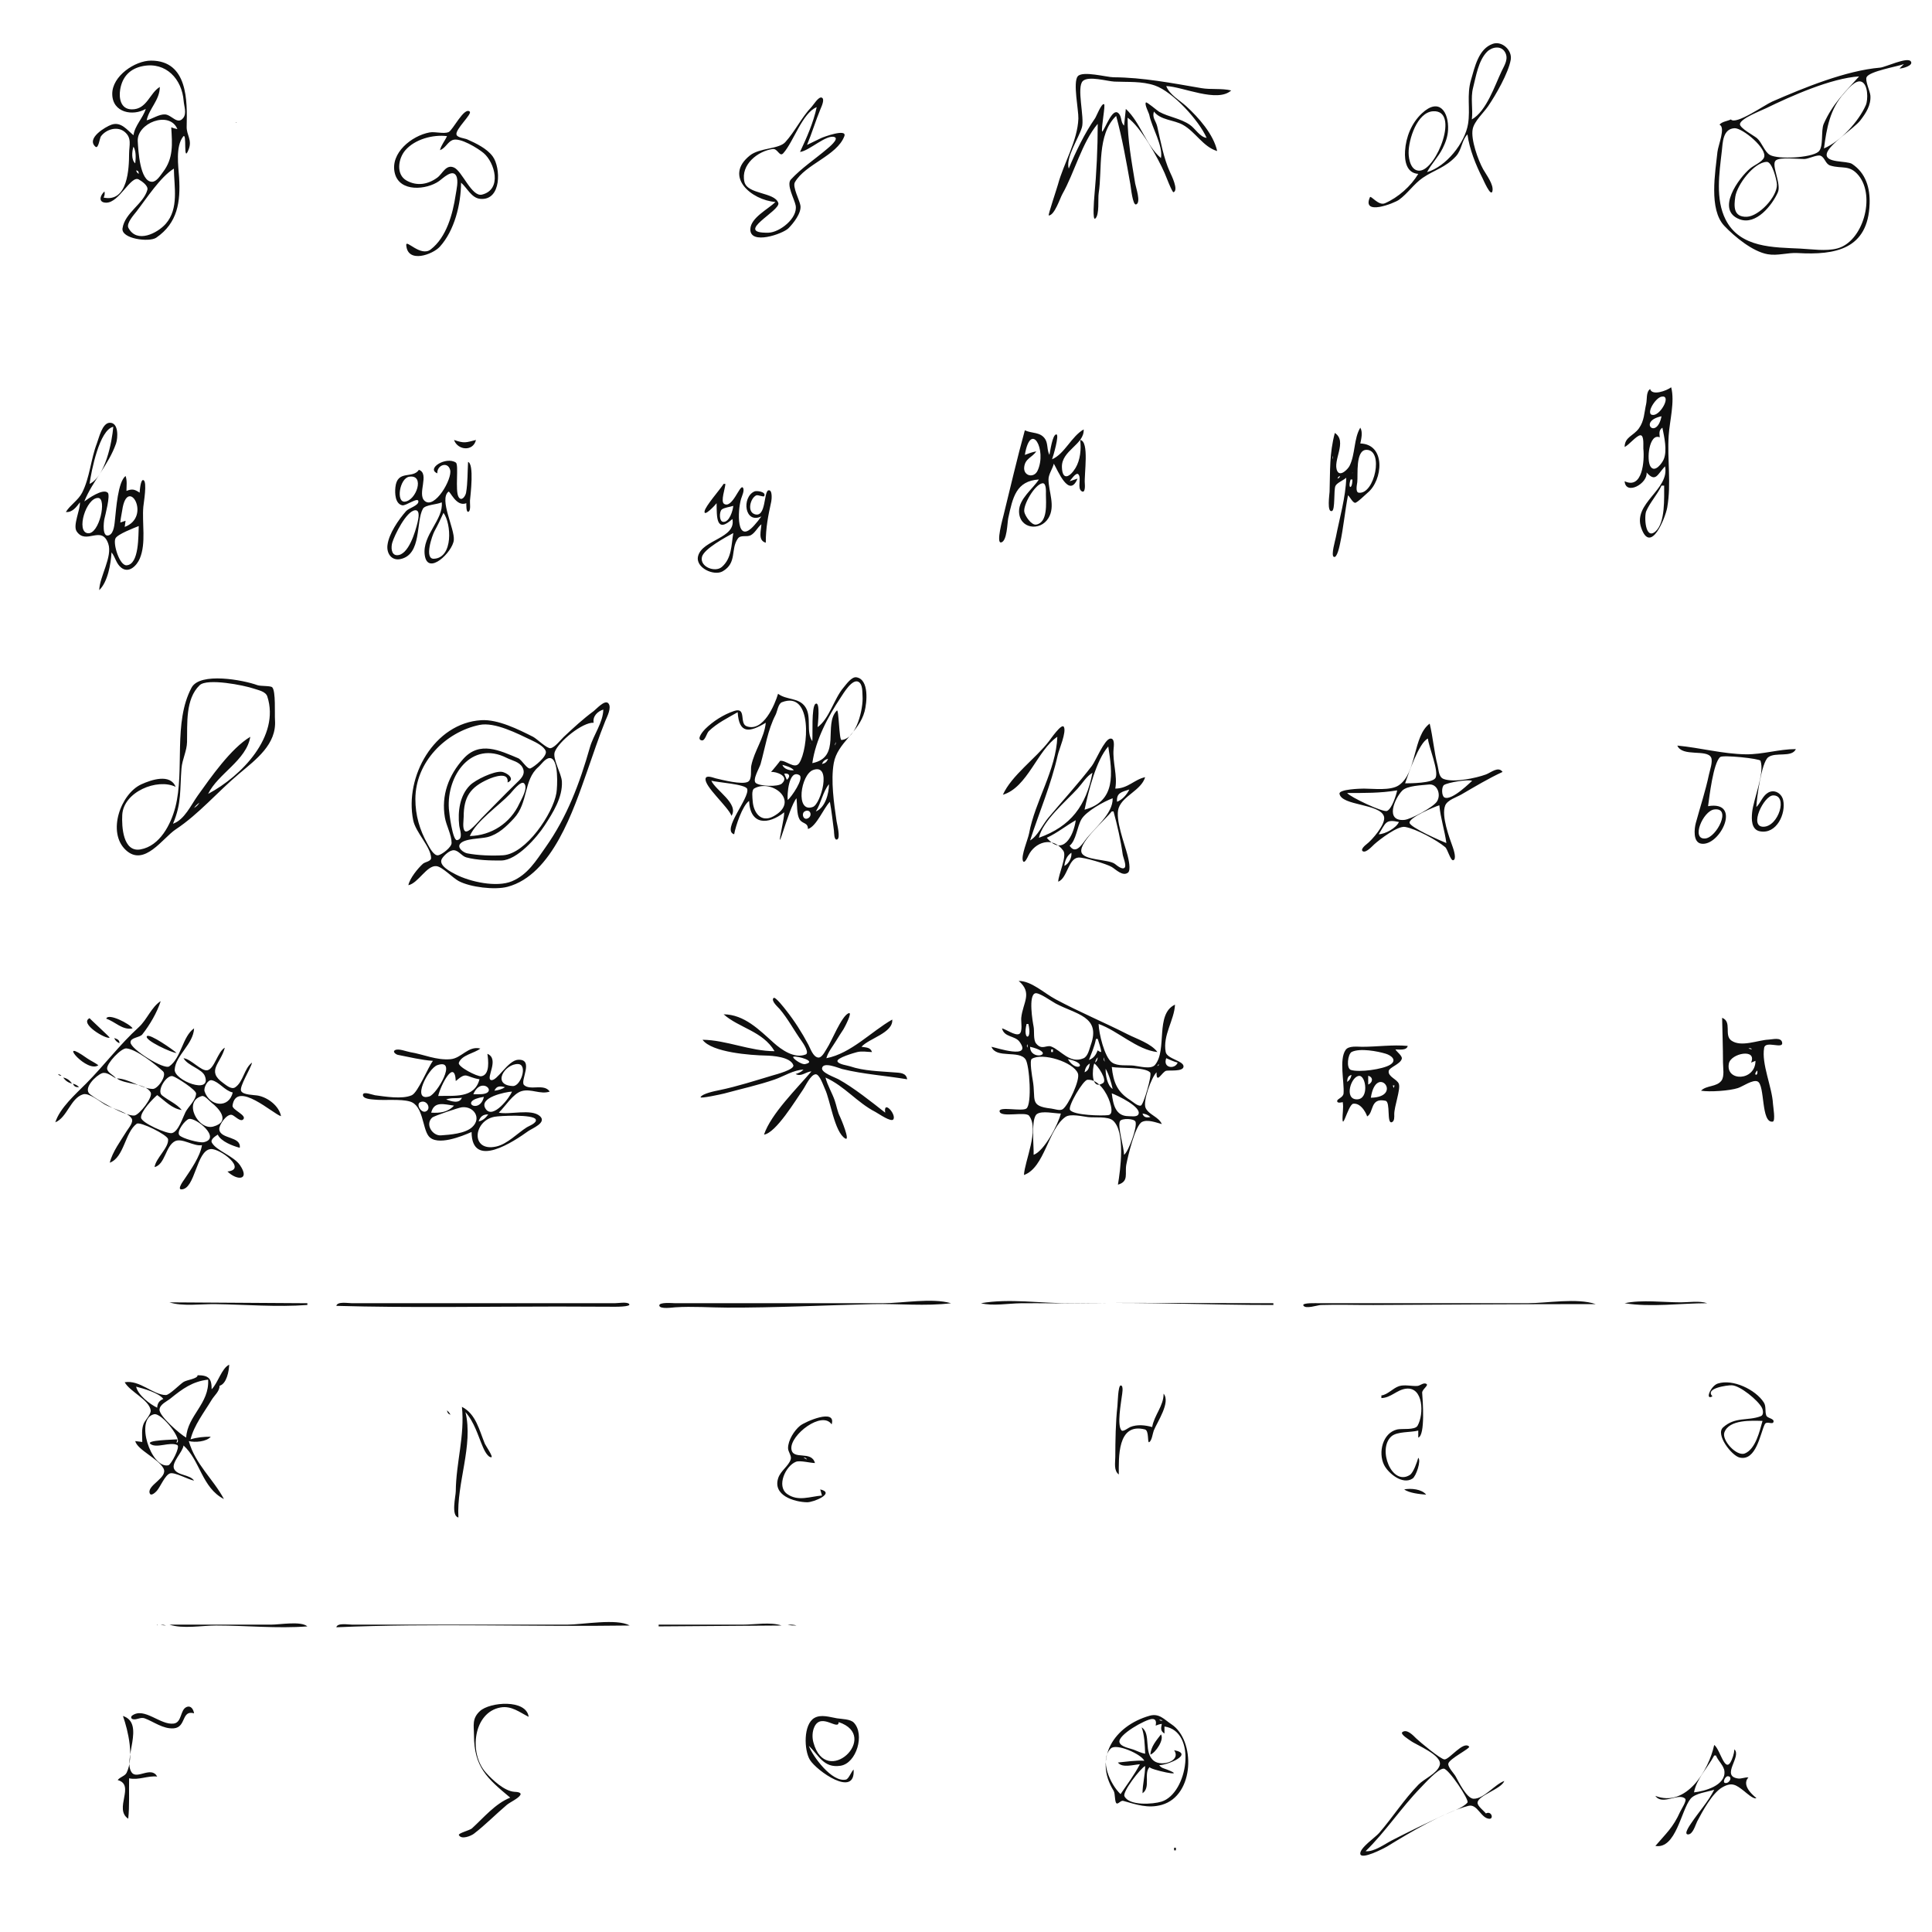 <?xml version="1.0" standalone="yes"?>
<svg xmlns="http://www.w3.org/2000/svg" width="2200" height="2200">
<path style="fill:#0f0f0f; stroke:none;" d="M1625 196C1630.02 186.494 1637.85 178.77 1642.74 169C1646.1 162.283 1648.53 155.564 1648.92 148C1649.97 127.772 1639.03 110.365 1619.04 129.156C1607.28 140.217 1600.9 156.106 1599.95 172C1599.28 183.171 1601.47 197.109 1615 198C1606.69 211.962 1592.01 224.979 1577 231.466C1569.75 234.599 1561.05 222.183 1560 224.531C1550.33 246.185 1587.65 231.398 1593 227.541C1602.95 220.361 1610.04 209.411 1620.02 202.533C1632.82 193.713 1646.04 190.834 1657.86 177.997C1664.74 170.515 1664.38 159.691 1671 153C1673.45 170.256 1680.42 187.637 1688.22 203C1689.18 204.893 1697.72 224.925 1699.44 217.686C1701.19 210.284 1692.37 198.912 1688.94 192.783C1683.21 182.557 1674.61 158.684 1676.98 147C1678.83 137.864 1689.4 128.486 1694.59 120.864C1703.3 108.104 1717.61 83.269 1720.3 68C1722.16 57.414 1710.56 46.302 1700 49.865C1683.53 55.423 1679.26 76.69 1675.06 91C1669.99 108.257 1674.42 124.018 1671.71 141C1668.23 162.809 1646.62 189.869 1625 196M1676 136C1677.48 124.034 1674.36 111.884 1677.4 100C1680.77 86.828 1683.38 69.242 1693.19 59.107C1698.54 53.574 1709 51.393 1713.66 59.166C1718.25 66.823 1713.25 74.067 1709.95 81C1702.04 97.602 1692.65 126.556 1676 136M1971 136C1966.76 138.053 1961 138.356 1958 142C1965.28 144.929 1956.48 165.42 1955.68 173C1953.25 196.172 1945.65 238.384 1963.52 257.221C1975.25 269.579 1995.74 286.463 2012.78 289.479C2024.35 291.527 2035.63 287.479 2047 288.144C2089.99 290.659 2127.22 283.843 2128.96 232C2129.56 214.134 2124.66 197.05 2109 186.681C2103.06 182.747 2078.15 185.929 2080.15 175.151C2082.11 164.538 2111.13 146.489 2118.46 137C2124.83 128.741 2130.58 119.845 2129.86 109C2129.53 103.981 2123.49 91.837 2125.57 87.774C2129.02 81.066 2160.34 75.803 2168 73L2163 78C2165.78 78.212 2179.49 74.71 2175.81 69.814C2171.85 64.54 2146.98 76.489 2141 77.006C2101.61 80.411 2054.18 99.919 2018 115.685C2009.41 119.43 1976.62 142.659 1971 136M166 124C162.729 134.582 153.554 142.885 152 154C144.683 147.986 137.861 138.251 127 141.955C120.286 144.245 97.843 157.563 108.663 167.031C112.128 170.063 113.409 157.311 114.985 155.185C120.918 147.182 133.496 143.472 141.631 149.924C150.515 156.97 147.055 165.439 147.003 175C146.914 191.214 145.785 230.834 118 225C119.192 222.295 119.452 220.913 119 218C113.923 222.433 111.41 230.784 121.003 230.793C135.935 230.807 148.975 199.323 158.003 204.357C161.395 206.249 169.076 211.517 167.816 216.136C163.423 232.236 142.268 242.065 139.521 259.933C137.661 272.032 169.968 276.113 177.922 270.656C202.318 253.921 205.671 229.846 203.929 202C203.116 188.989 199.711 167.159 208.443 155.649C213.409 149.103 208.028 188.018 214.893 169.969C219.016 159.131 212.307 153.913 212.558 144.136C213.3 115.149 214.037 69.041 172 69.037C153.664 69.036 127.676 86.619 127.822 107C127.978 128.589 151.527 132.47 166 124M167 137C169.918 123.336 181.837 114.16 182 99C170.267 105.987 167.366 124.737 150 124.534C137.185 124.384 135.288 111.473 136.845 102C139.25 87.363 148.021 77.982 163 75.188C189.027 70.332 207.202 89.979 209.134 115C209.597 121.004 212.796 128.975 208.715 134.242C202.131 142.739 195.515 130.753 188 130.303C181.093 129.89 173.686 135.36 167 137M1250 141C1250 168.891 1248.64 196.265 1246.12 224C1245.86 226.824 1243.82 251.847 1247.21 248.894C1252.2 244.543 1250.07 226.368 1251.08 220C1255.4 192.807 1248.78 153.095 1271 132C1278.07 158.032 1282.45 183.505 1287.18 210C1287.74 213.085 1289.8 234.21 1293.74 232.776C1299.57 230.655 1293.33 213.131 1292.66 209C1288.57 183.905 1284 159.601 1284 134C1298.75 144.01 1319.04 180.66 1326.14 197C1327.35 199.785 1334.82 219.49 1336.33 218.894C1342.4 216.492 1333.77 199.275 1332.27 196C1325.08 180.358 1321.66 160.862 1317.75 144.008C1316.22 137.396 1311.67 134.13 1314 127C1321.6 136.993 1336.4 136.275 1347 142.167C1361.31 150.119 1369.99 167.24 1386 172C1381.92 153 1364.81 133.816 1351 121.129C1343.33 114.078 1331.84 108.029 1328 98C1346.73 98.663 1386.2 117.384 1402 103C1391.15 100.35 1379.08 102.251 1368 100.357C1334.87 94.69 1301.43 88.178 1268 87.998C1260.37 87.956 1232.68 80.347 1227.28 86.862C1221.54 93.784 1228.29 125.393 1227.96 135C1227.09 160.265 1211.27 185.86 1204.74 210C1203.55 214.398 1193.13 245.357 1194.21 245.357C1200.79 245.357 1207.06 225.707 1209.73 221C1223.51 196.704 1232.11 161.974 1250 141M2117 87C2100.76 105.084 2086.88 118.074 2076.71 141C2073.21 148.876 2076.91 167.703 2070.59 172.855C2062.06 179.82 2024.84 181.715 2015.41 176.421C2009.4 173.041 2006.32 162.235 2000.74 157.382C1997.41 154.487 1980.64 145.723 1981.32 141.159C1982.27 134.779 2005.45 125.972 2011 123.271C2039.66 109.321 2084.96 89.05 2117 87M1374 157C1366.41 156.174 1361.1 146.406 1354.98 142.177C1343.97 134.569 1331.21 133.481 1320 127.316C1318.02 126.226 1305.8 115.669 1304.89 116.682C1302.94 118.869 1308.21 128.316 1308.75 131C1311.58 145.144 1324.58 165.925 1322 180C1304.72 165.319 1298.79 139.625 1282 124L1280 143C1275.73 139.213 1277.81 132.454 1273.29 128.649C1266.41 122.847 1258.61 146.709 1255 150C1253.81 145.303 1259.04 119.551 1257.22 118.643C1254.32 117.198 1248.47 132.545 1246.98 134.68C1235.05 151.776 1224.96 172.719 1217 192C1213.15 179.59 1228.48 157.26 1232.02 145C1235.2 133.991 1225.61 99.352 1233.04 92.26C1239.48 86.11 1261.03 92.56 1269 92.92C1284.23 93.608 1300.2 92.264 1315 97.339C1335.57 104.391 1365.4 137.336 1374 157M2077 169C2080.03 146.137 2083.68 124.08 2100.12 106C2103.92 101.828 2112.67 90.607 2119.5 93.002C2127.37 95.764 2127.28 113.626 2124.66 119.68C2116.69 138.09 2095.68 161.14 2077 169M883 230C874.789 238.178 854.786 247.884 854.428 260.989C853.924 279.402 891.446 266.367 897.854 259.9C903.467 254.235 912.826 242.517 911.454 234C910.489 228.005 902.189 212.754 905.138 207.556C916.791 187.019 953.002 177.426 961.456 155.128C964.936 145.951 937.493 156.01 935 157.25C929.692 159.891 924.355 162.457 919 165C924.63 151.459 928.72 137.56 934.358 124C935.321 121.686 939.734 112.455 935.576 111.106C931.976 109.937 926.289 119.483 924.186 121.68C912.652 133.728 905.404 149.532 894.201 161.882C886.94 169.887 865.034 168.247 854.043 176.946C823.672 200.984 855.785 227.885 883 230M930 122C926.254 139.551 918.609 156.814 911 173C921.089 172.091 941.358 152.495 950.429 156.143C955.705 158.265 943.627 168.011 942 169.397C928.508 180.89 912.551 191.47 900.554 204.457C895.142 210.316 904.727 226.899 906.035 234C908.691 248.414 887.803 264.704 875 264.976C834.381 265.84 889.339 239.97 886.279 231.066C881.972 218.53 850.934 221.628 847.638 206.95C843.272 187.508 862.925 171.955 879.97 169.672C885.567 168.922 887.669 179.236 891.959 174.472C903.656 161.479 913.521 128.751 930 122M525 208C531.939 213.839 536.766 225.551 547 226.452C571.314 228.594 570.404 190.721 560.998 178.021C554.344 169.037 542.022 163.156 532 158.707C529.104 157.422 520.938 156.834 519.843 153.403C517.97 147.533 537.895 129.774 534.894 127.088C528.582 121.436 515.54 148.431 510.843 150.402C505.157 152.788 495.499 149.604 489 150.824C468.983 154.582 444.094 174.125 449.519 197C454.816 219.336 485.986 216.154 500 206.18C504.306 203.116 515.187 192.103 519.466 200.136C522.395 205.637 519.748 216.091 518.853 222C515.58 243.613 508.509 270.171 490.431 284.073C478.971 292.885 462.123 272.005 462.594 279.031C464.035 300.556 492.89 289.684 500.782 281C517.537 262.564 524.902 232.603 525 208M1632 126.692C1662.57 125.058 1636 192.705 1616.98 194.297C1606.66 195.161 1604.04 181.494 1604 174C1603.93 159.041 1613.57 127.677 1632 126.692M202 147C199.538 146.578 197.348 145.852 195 145C196.135 163.958 197.693 180.152 185.524 196C182.749 199.613 178.376 206.997 173.137 206.997C159.099 206.997 157.45 170.3 156.86 161C155.53 140.037 193.086 125.505 202 147M268.667 139.333C268.222 139.778 269.278 139.722 269.333 139.667C269.778 139.221 268.722 139.278 268.667 139.333M1975 145.99C1983.99 145.391 2013.36 169.616 2008.61 179.618C2006.24 184.607 1997.25 188.212 1993.03 191.717C1980.12 202.458 1953.11 239.308 1981 249.716C1999.77 256.718 2017.99 233.637 2024.48 219C2028.71 209.46 2016.81 188.274 2021.86 182.94C2026.17 178.4 2048.4 181.33 2055 181.033C2059.61 180.825 2069.45 175.796 2073.15 177.348C2078.09 179.416 2078.6 186.762 2084.16 188.499C2097.45 192.65 2106.09 186.996 2116.6 200.019C2135.9 223.945 2121.37 275.338 2092 282.949C2079.1 286.294 2063.16 283.736 2050 283.078C2020.25 281.589 1981.4 282.659 1964.95 249.999C1953.22 226.717 1957.77 197.182 1960.67 172C1961.74 162.705 1961.57 146.886 1975 145.99M509 155C506.54 160.626 502.498 164.92 501 171C507.299 168.758 509.566 161.816 515.258 159.493C523.719 156.039 544.499 169.08 550.679 174.281C563.275 184.882 572.228 215.773 548.872 221.609C537.128 224.543 526.339 194.884 516.999 190.77C507.792 186.715 503.961 197.855 497.989 202.245C487.337 210.076 474.901 212.185 463.079 205.672C450.625 198.81 453.374 180.582 461.504 171.157C472.411 158.516 492.886 153.043 509 155M152 167C155.135 172.444 154.691 179.916 154 186C149.378 182.183 150.205 172.297 152 167M2011.87 184.34C2018.04 184.17 2023.21 204.994 2023.4 210C2023.91 224.06 2002.77 246.452 1989 246.852C1973.5 247.302 1974.48 234.558 1976.01 224C1977.91 210.857 1996.97 184.75 2011.87 184.34M198 192C198.192 212.455 204 237.576 188.683 254.92C179.477 265.344 155.856 277.813 146.224 259.465C143.566 254.402 152.433 244.652 155.271 241C166.799 226.164 182.404 201.652 198 192M158 198C156.103 196.723 155.741 196.177 155 194C157.697 194.578 157.789 195.261 158 198M1903 441C1897.89 444.927 1881.22 451.055 1879 443C1874.23 446.422 1875.73 454.531 1874.5 460C1872.26 469.896 1872.45 479.125 1866.26 487.782C1860.09 496.403 1850.07 497.494 1850 509C1854.9 506.758 1863.73 495.643 1868.01 495.643C1872.47 495.644 1871.03 508.203 1871.32 511C1872.73 524.57 1870.44 557.63 1850 548C1851.19 564.554 1876.54 550.642 1875 538C1885.42 549.774 1887.24 540.203 1896 531C1901.47 557.635 1859.11 572.813 1868.86 601C1879.65 632.206 1896.53 589.129 1898.48 578C1903.3 550.438 1898.39 523.249 1900.15 496C1901.24 479.05 1907.3 457.479 1903 441M1891.97 451.696C1903.51 449.403 1891.67 471.622 1883.15 472.487C1872.54 473.563 1884.4 453.201 1891.97 451.696M1892 474C1886.52 501.628 1864.81 479.642 1892 474M75 583C82.192 583.888 87.051 577.286 91 572C91.602 580.357 82.704 598.212 87.293 605.065C98.062 621.149 115.698 597.177 123.289 619.177C128.355 633.86 113.314 656.72 113 672C122.79 662.597 126.217 642.071 127 629C131.481 634.525 132.092 641.779 138.144 646.498C146.917 653.339 155.915 643.824 159.195 636C166.607 618.319 161.564 595.618 163.217 577C163.612 572.556 167.754 548.891 163.444 546.761C160.038 545.078 159.111 559.159 159 561C153.251 557.119 150.48 556.43 144 559C144.009 553.22 144.936 547.529 143 542C134.204 548.791 132.278 579.922 131.007 591C130.419 596.123 129.956 607.277 124.11 609.493C115.993 612.57 118.114 594.302 118.862 591C119.899 586.419 125.839 564.045 122.719 561.087C117.112 555.772 100.19 567.969 96 571C105.244 547.854 123.629 529.464 132.141 505C134.216 499.037 135.448 481.076 124.94 481.408C116.296 481.68 112.66 498.799 110.274 505C103.409 522.844 102.209 544.011 93.539 560.993C89.107 569.675 80.054 574.824 75 583M129 486C127.598 503.105 119.892 542.749 102 551C104.018 536.37 113.148 489.4 129 486M1549 487C1541.44 499.584 1543.47 517.081 1536.73 530.561C1534.98 534.066 1526.28 543.201 1522.84 536.498C1516.87 524.884 1534.81 502.704 1520 493C1513.7 516.719 1514.78 535.599 1514.01 560C1513.93 562.485 1510.71 584.082 1516.76 581.894C1520.52 580.532 1518.6 558.039 1520.67 553.401C1522.26 549.829 1529.89 546.872 1533 544C1532.39 566.222 1525.3 590.263 1521.1 612C1520.45 615.396 1515.49 632.183 1518.72 634.031C1522.58 636.244 1525.46 621.205 1525.94 619C1529.84 601.067 1531.43 582.219 1535 564C1537.24 565.907 1540.12 572.058 1542.93 572.56C1545.09 572.945 1555.09 562.941 1557.32 561.124C1574.65 546.986 1578.49 505.882 1549 505C1550.17 499.537 1551.98 491.964 1549 487M1893 487C1895.04 497.279 1898.72 513.004 1894.52 523C1892.75 527.233 1884.64 538.635 1879.62 531.496C1874.44 524.127 1877.9 492.799 1890 498C1889.59 493.353 1888.83 489.888 1893 487M1198 523C1199.14 520.211 1206.62 494.643 1202.88 494.643C1198.38 494.643 1195.83 514.462 1195 518C1192.01 512.339 1193.5 505.239 1190.18 500.044C1184.75 491.561 1174.95 493.803 1167 490C1158.18 521.934 1150.68 554.683 1142.68 587C1141.85 590.346 1134 618.697 1139.93 617.677C1146.86 616.482 1146.98 595.185 1148.1 590C1153.22 566.489 1156.99 547.66 1183 546C1175.94 556.862 1160.46 567.977 1160.4 582C1160.31 602.194 1184.42 605.469 1193.85 590C1202.15 576.396 1194.04 560.008 1193.94 546C1193.9 540.082 1198.62 533.822 1200 528C1204.41 535.36 1217.44 568.178 1227 545L1218 548C1219.4 546.448 1225.3 537.544 1227.82 540.003C1232 544.085 1226.1 556.077 1231.83 559.456C1235.95 561.885 1235.45 552.566 1235.31 551C1234.33 540.14 1240.75 502.284 1230 501C1231.36 511.25 1230.16 523.962 1224.65 533C1218.47 543.122 1209.74 548.045 1209.22 532C1208.61 512.793 1234.9 506.289 1234 489C1219.98 496.996 1212.37 516.828 1198 523M1180 514C1175.45 514.784 1171.29 516.341 1167 518C1173.73 478.313 1192.5 512.197 1181.52 535.933C1177.34 544.954 1165.2 542.008 1166.26 531.99C1167.32 521.917 1175.27 521.138 1180 514M517 501C521.215 512.837 538.774 514.471 542 501C530.092 503.988 528.861 505.033 517 501M1556.01 512.234C1576.09 512.167 1565.3 563.168 1547.36 561.071C1543.08 560.571 1545.26 551.683 1545.56 549C1546.47 541.013 1543.26 512.277 1556.01 512.234M1518 519L1518 523C1517.49 521.308 1517.49 520.692 1518 519M498 539C497.321 529.871 509.712 524.906 512.566 535.015C515.414 545.099 494.944 580.364 483.573 570.396C474.639 562.565 489.63 539.425 477 535C469.929 545.711 452.351 534.369 450.226 555C449.559 561.478 449.819 573.62 458.049 575.399C462.224 576.302 476.432 565.356 476.432 571.07C476.432 575.952 465.529 578.466 462.399 582.03C453.852 591.758 442.691 607.762 441.186 621C440.14 630.201 445.867 638.767 455.981 636.632C480.587 631.438 473.3 594.137 481.579 579.3C484.137 574.718 497.961 574.564 503 572C505.313 591.652 480.63 609.359 483.654 631.997C486.902 656.318 515.539 628.464 516.767 615C517.951 602.016 499.717 568.747 510.647 559.888C512.415 558.454 519.378 577.676 531 573C531.03 574.321 530.639 584.201 533.548 582.654C536.385 581.145 534.914 572.687 535.17 570C535.871 562.63 540.019 528.388 533 526C532.33 537.2 532.658 550.036 530.734 560.997C530.033 564.997 525.485 571.645 522.145 565.801C518.018 558.58 522.624 529.125 519.119 526.762C508.059 519.307 484.909 533.626 498 539M1540 538.333C1540.77 538.333 1540.16 538.831 1539.67 538.667L1540 538.333M466.001 542.843C484.276 540.028 474.028 570.142 460.888 571.233C450.826 572.068 455.002 544.537 466.001 542.843M1526 542C1525.1 544.124 1525.12 544.101 1523 545C1523.9 542.876 1523.88 542.899 1526 542M1540 546C1539.99 558.041 1534.3 556.672 1538 546L1540 546M1186.97 550.323C1191.77 549.626 1190.99 560.371 1191 563C1191.02 572.258 1193.47 594.965 1180 597.351C1174.4 598.343 1167.35 587.552 1166.41 582.997C1164.75 574.975 1178.41 551.567 1186.97 550.323M824 551C819.783 557.671 803.278 576.219 802.323 582.111C801.124 589.507 815.006 574.607 816 573C816.255 588.776 815.312 607.885 834 591C838.489 613.094 800.051 614.306 794.969 633.078C791.361 646.403 813.022 656.34 822.981 650.518C839.619 640.79 831.648 625.47 840.182 613.303C843.441 608.655 850.311 611.923 854.856 609.498C859.915 606.798 862.558 600.604 867 597C866.741 604.312 862.746 615.391 872 618C872 600.613 874.641 587.666 878.256 571C878.74 568.769 879.781 557.474 875.129 558.323C869.436 559.363 872.748 590.25 859.18 585.456C850.467 582.377 854.557 567.141 861.099 564.102C863.123 563.162 869.479 566.358 870.239 564.906C872.832 559.956 861.656 558.431 859.044 559.619C844.234 566.353 847.916 597.21 867 588C864.572 591.534 861.891 594.78 859.057 597.999C838.19 621.703 839.825 581.493 843.899 568C844.766 565.13 848.409 557.777 845.748 555.106C842.408 551.753 833.853 579.54 824.543 573.753C820.251 571.086 825.956 555.722 826 551L824 551M1895 553C1894.87 566.68 1896.52 595.12 1885.11 605.171C1873.32 615.556 1872.09 587.767 1874.62 582C1879.18 571.614 1887.26 563.256 1892 553L1895 553M142 600L143 593L137 595C137.326 590.275 138.506 585.686 139.185 581C145.018 540.69 173.351 588.402 142 600M111.852 567.028C121.869 567.433 113.172 608.509 100.1 607.214C86.129 605.831 98.042 566.469 111.852 567.028M835 576C834.582 581.167 830.619 595.119 823.345 594.214C818.741 593.642 819.055 582.546 821.822 580.257C824.698 577.878 831.37 577.341 835 576M472.753 581.028C478.967 580.518 476.184 591.867 475.452 595C473.138 604.908 465.197 632.462 452.022 632.207C445.17 632.074 445.267 622.752 446.666 618C449.174 609.484 462.703 581.852 472.753 581.028M505 584C514.039 596.11 516.279 635.175 494.129 636.262C482.694 636.824 492.221 609.479 494.679 605C498.484 598.066 501.749 591.197 505 584M158 599C157.406 608.923 158.748 643.019 144.065 643.695C136.029 644.065 128.432 619.084 131.504 613.03C133.939 608.232 152.412 601.279 158 599M835 607C832.661 620.922 833.38 635.598 821.997 645.58C814.504 652.151 796.745 645.693 799.295 634.314C801.39 624.963 827.105 611.346 835 607M931 828C931.202 825.862 934.452 797.627 928.59 801.544C923.793 804.75 925.672 837.369 925 844C917.448 833.306 924.605 816.389 917.079 805.085C909.713 794.022 895.702 797.455 886 790C882.259 802.579 869.184 833.812 850.266 827.023C841.526 823.887 850.5 804.813 835.999 809.591C824.095 813.513 811.905 821.313 803.044 830.079C801.306 831.797 792.116 842.049 799.17 843.112C802.927 843.677 804.683 834.91 807.095 832.581C816.685 823.322 828.571 817.566 840 811C841.598 836.045 853.49 834.118 872 823C870.299 840.515 858.832 854.96 855.476 872C854.578 876.556 856.653 887.663 851.642 890.263C844.745 893.842 822.534 888.086 815 886.333C812.588 885.772 804.327 882.197 803.458 886.509C801.687 895.306 828.898 918.375 833 929C841.634 915.072 814.84 900.091 810 889C816.384 890.951 849.225 892.839 850.864 898.424C853.879 908.701 821.059 945.497 836 950C837.632 940.751 845.324 917.459 853 912C854.247 939.891 874.858 939.384 893 925C892.829 929.769 891.935 934.329 891 939C881.205 987.921 898.064 918.806 907 909C907.815 915.687 907.114 927.117 910.384 932.852C913.557 938.42 920.112 936.307 920 944C929.722 941.076 937.645 920.579 945 913C947.043 923.97 948.109 934.984 949.64 946C949.875 947.691 949.523 957.405 953.325 955.894C957.385 954.282 953.086 938.307 952.602 935C949.685 915.034 945.87 888.976 949.417 869C953.57 845.622 978.177 834.223 984.562 810C987.141 800.213 989.983 773.673 975.235 771.245C969.716 770.336 963.526 779.43 960.482 782.993C949.715 795.59 944.367 818.526 931 828M200 896C193.823 880.644 172.422 887.913 161.008 893.081C137.421 903.762 121.553 947.9 143.343 968.052C164.33 987.46 185.426 954.144 200.003 944.489C226.598 926.872 247.49 901.921 272 881.299C291.808 864.632 315.085 847.517 313.136 820C312.627 812.808 314.179 786.905 309.984 782.646C308.044 780.675 296.862 781.585 293 780.165C277.226 774.366 227.735 765.053 218.129 783.043C196.896 822.807 210.488 877.152 199.7 919C194.636 938.644 182.106 963.32 160 967.234C139.966 970.782 138.529 941.204 139.206 928C140.56 901.642 179.174 885.871 200 896M925 869C928.774 842.493 942.545 816.399 957.499 794C960.369 789.702 970.406 772.544 977.554 776.405C982.567 779.112 981.864 788.286 982.198 793C983.132 806.169 975.714 841.225 958.246 842.637C955.398 842.867 955.261 806.805 952.972 809.106C937.076 825.08 958.661 862.26 925 869M237 904C248.228 880.898 280.625 865.847 285 839C262.933 852.24 240.129 885.03 225.139 906C217.546 916.622 210.029 933.564 197 938C207.021 914.489 204.69 898.944 206.659 875C207.505 864.71 212.747 855.274 212.981 845C213.448 824.451 210.911 796.057 227.315 780.284C235.946 771.985 277.995 780.327 289 784.136C294.107 785.904 302.503 787.27 304.396 793.1C319.08 838.338 275.027 883.759 237 904M878 879C883.71 878.448 899.402 883.738 890.412 892.178C886.071 896.255 865.187 895.357 860.659 891.624C856.388 888.103 864.881 874.36 866.097 870C871.258 851.503 874.284 831.031 883.159 814C885.092 810.289 886.096 801.297 890.358 799.654C925.99 785.911 920.336 853.452 910.141 868.83C904.985 876.608 895.076 865.4 888.292 866.366C888.631 866.318 879.678 877.357 878 879M465 1008C476.267 1005.72 486.015 985.082 496.997 986.284C503.628 987.009 515.456 999.547 522.136 1003.18C535.255 1010.31 563.505 1013.67 578 1009.8C629.085 996.158 653.172 921.937 668.702 878C675.494 858.786 681.618 839.915 689.254 821.019C691.123 816.396 696.915 805.652 692.733 800.873C688.753 796.325 678.962 807.579 676 809.761C663.954 818.635 652.901 828.842 642 839.07C638.375 842.471 632.002 851.012 626.975 851.962C622.901 852.733 611.257 841.152 607 839.001C590.442 830.632 566.965 818.915 548 820.085C494.451 823.391 460.457 884.327 470.508 933.993C473.335 947.964 490.412 964.134 490.897 976.794C491.057 980.972 484.039 981.372 481.575 983.602C475.685 988.93 466.589 1000.19 465 1008M687 808C686.647 823.022 675.811 836.757 671.741 851C659.907 892.418 645.948 929.849 621.025 965.136C610.259 980.38 600.893 995.934 583 1003.48C565.481 1010.86 535.101 1004.08 519 995.756C513.897 993.116 498.412 985.479 503.308 977.698C505.707 973.885 512.167 967.818 516.992 968.19C522.412 968.607 525.747 974.859 531.008 976.318C542.485 979.503 559.082 980.047 571 979.834C588.819 979.516 611.324 953.628 620.169 940C629.568 925.521 640.743 908.127 639.845 890C639.393 880.865 628.941 863.902 631.676 856.32C635.945 844.491 663.542 822.134 676 823C674.671 815.751 680.361 810.034 687 808M1711 879C1706.16 872.149 1697.85 879.764 1691.99 881.915C1680.62 886.093 1655.77 891.346 1644.07 887.1C1638.09 884.932 1638.42 877.105 1637.09 872C1632.96 856.226 1631.83 839.723 1628 824C1608.76 838.175 1613.54 880.116 1592.88 894.181C1583.46 900.595 1563.9 897.999 1553 898C1549.43 898 1524.43 898.685 1525.32 903.887C1527.68 917.687 1571.53 914.951 1575.97 929.757C1578.51 938.248 1562.04 956.92 1556.16 961.295C1554.84 962.274 1548.5 967.5 1551.98 969.401C1555.64 971.393 1562.56 963.538 1564.9 961.434C1571.03 955.911 1591.61 940.135 1600 941.631C1612.72 943.899 1635.79 956.419 1645.69 964.675C1648.35 966.887 1651.75 980.175 1654.73 979.559C1659.01 978.676 1655.23 967.339 1654.4 965C1650.4 953.797 1641.02 928.973 1645.66 917.26C1648.15 910.974 1658.61 907.852 1664 904.732C1679.79 895.583 1694.41 886.71 1711 879M546 825.497C563.469 821.874 589.479 835.441 605 842.804C610.001 845.177 619.493 849.713 621.456 855.339C623.434 861.008 608.809 872.886 604.138 874.935C600.386 876.581 594.329 865.171 589.999 863.365C569.059 854.632 546.205 843.431 527.699 864.021C510.784 882.84 502.273 905.659 506.621 930.981C508.215 940.265 514.22 950.562 514.24 959.914C514.25 964.733 503.452 973.001 499.097 973.895C493.957 974.95 488.879 964.605 486.842 961C477.814 945.029 472.999 928.299 473 910C473.003 867.706 507.519 833.478 546 825.497M1142 905C1170.08 896.625 1181.23 854.211 1204 839C1202.59 877.033 1178.66 912.101 1171.83 949C1170.58 955.756 1162.41 974.557 1164.86 980.351C1166.6 984.468 1170.68 975.033 1171.17 973.999C1178.14 959.436 1198.29 951.345 1210.8 968.722C1215.24 974.884 1205.15 995.916 1205 1004C1215.52 999.971 1216.34 977.484 1228.02 976.499C1233.95 976 1260.24 983.753 1266 987.262C1270.54 990.025 1278.43 998.246 1284.4 993.734C1288.12 990.924 1284.94 977.848 1283.97 974C1280.74 961.201 1269.44 932.44 1273.86 920.003C1278.86 905.942 1299.45 900.059 1304 885C1291.64 887.564 1284.67 897.857 1270 898C1272.65 883.024 1266.8 868.229 1268.04 853C1268.27 850.096 1269.81 840.256 1264.16 841.081C1257.57 842.043 1247.62 866.516 1243.43 872C1227.69 892.609 1210.07 911.631 1193.45 931.562C1187.02 939.28 1181.68 951.972 1173 957C1183.49 924.628 1196.98 893.305 1204.44 860C1205.9 853.486 1214.7 833.473 1211.4 827.649C1208.92 823.265 1196.24 841.728 1194.5 844C1179.55 863.546 1151.84 882.949 1142 905M1626 841C1626.72 850.075 1639.07 878.932 1634.48 886.028C1630.74 891.816 1606.5 891.974 1600 892C1603.79 881.281 1615.77 845.538 1626 841M952 845L951 849C950.73 847.089 950.941 846.647 952 845M923 846.333L923.333 846.667C922.84 846.831 922.227 846.333 923 846.333M1910 849C1915.55 862.227 1943.57 852.808 1948.44 862.501C1950.71 867.011 1947 877.282 1946.01 882C1942.08 900.722 1936.09 918.628 1931.09 937C1929.28 943.637 1927.65 959.06 1937.09 960.675C1958.41 964.327 1984.29 911.409 1945 918C1946.47 907.48 1950.92 868.597 1958.82 862.047C1961.96 859.44 2003.89 863.801 2004.73 866.303C2009.57 880.702 1996.76 909.651 1995.18 925C1994.37 932.832 1994.12 944.691 2004.01 946.616C2023.08 950.329 2033.99 926.271 2030.49 911.003C2028.71 903.244 2020.3 898.263 2013.02 902.822C2006.81 906.71 2005 914.098 2000 919C2000.36 908.995 2005.78 868.141 2013.49 862.306C2021.81 856.009 2040.39 863.044 2045 853C2025.69 853 2007.2 859.197 1988 858.941C1962.05 858.595 1935.81 851.443 1910 849M1262 850C1266.7 880.363 1271.12 912.35 1235 922C1239.34 901.529 1248.11 865.757 1262 850M578 891C587.522 887.225 577.009 879.455 570.999 878.868C562.127 878.001 541.455 887.944 535.185 894.187C523.405 905.916 521.165 924.344 522.907 940C523.397 944.402 528.061 955.553 520.431 956.677C515.368 957.422 511.455 925.561 511.136 921C508.48 883.011 536.902 842.743 577 863.01C583.171 866.129 591.642 867.426 595.05 874.029C599.179 882.027 592.557 887.359 587.199 892.546C573.86 905.457 561.111 918.861 547.999 932C545.51 934.495 532.964 950.082 529.26 946.214C526.336 943.163 527.999 933.909 528 930C528.006 907.316 535.728 896.307 556 887.324C562.098 884.622 579.643 878.238 578 891M625.69 863.245C636.699 862.541 634.637 896.746 633.594 903C629.676 926.507 599.012 972.162 573 973.893C560.653 974.715 544.151 974.084 532 971.716C528.07 970.95 520.325 965.65 523.892 960.952C528.685 954.638 547.419 955.164 555 953.25C567.498 950.097 576.67 941.074 585.196 931.922C601.695 914.212 596.051 888.289 612.856 873.6C616.271 870.615 620.784 863.559 625.69 863.245M943 864C941.438 867.654 939.883 869.098 936 870C937.46 866.392 939.307 865.122 943 864M904 877C899.604 877.841 892.361 875.656 891 871C895.541 872.18 900.68 873.566 904 877M926.044 876.744C947.636 869.155 934.745 915.498 925.683 918.843C905.311 926.363 911.668 881.796 926.044 876.744M896 888L893 881C898.999 880.011 900.492 884.141 896 888M1244 880C1236.8 917.372 1219.6 940.87 1183 954C1187.31 934.537 1213.94 912.422 1227.1 897.989C1232.36 892.225 1237.26 883.898 1244 880M897 911C896.132 905.837 897.923 875.752 910.154 882.585C916.311 886.024 900.59 908.403 897 911M1676.35 889.134C1676.08 889.032 1653.34 912.376 1644.82 908.079C1641.41 906.36 1641.31 895.673 1644.5 893.781C1649.29 890.941 1671.31 887.203 1676.35 889.134M535 952C541.797 935.334 568.283 917.311 580.782 904.04C582.998 901.688 593.146 888.405 596.742 891.969C601.831 897.014 593.596 910.258 591.416 915C581.137 937.352 559.529 951.424 535 952M944 893C943.903 903.512 939.85 919.649 929 924C934.986 914.684 937.188 901.003 944 893M1627 893.34C1636.71 892.161 1641.38 904.998 1636.16 912.82C1631.87 919.254 1606.63 933.06 1599 933.66C1576.84 935.402 1588.06 909.343 1596.63 900.423C1602.35 894.459 1619.05 894.305 1627 893.34M858.822 897.865C878.991 886.392 911.77 912.54 880.783 929.525C866.413 937.401 857.894 925.099 857.085 912C856.89 908.839 855.51 899.749 858.822 897.865M1286 899C1283.2 904.803 1278.08 910.628 1272 913C1271.12 902.91 1277.07 901.867 1286 899M1591 900C1589.88 905.484 1584.96 921.077 1579.44 923.397C1574.71 925.387 1537.1 907.317 1534 903C1553.38 903 1571.87 903.215 1591 900M2018.96 905.752C2036.31 905.128 2025.4 941.275 2008.03 941.425C1991.17 941.571 2008.52 906.128 2018.96 905.752M1267 909C1267.59 926.799 1246.01 942.922 1235.56 957C1231.05 963.073 1224.32 972.931 1218 963C1225.34 957.268 1226.59 941.261 1231.4 933.021C1236.81 923.754 1257.09 912.651 1267 909M227 914C225.366 916.859 223.827 918.31 221 920C222.682 917.518 224.619 915.817 227 914M1639 917C1640.38 931.743 1645.09 945.59 1647 960C1640.88 957.605 1605.9 942.319 1605.08 936.919C1604.19 931.02 1633.77 918.488 1639 917M1952 921.74C1972.28 919.053 1954.77 953.42 1942.01 954.764C1925.19 956.535 1939.17 923.44 1952 921.74M916.501 923.833C922.925 920.515 925.679 929.413 919.631 931.99C914.492 934.181 912.253 926.026 916.501 923.833M1268 924C1272.25 939.738 1276.2 956.785 1278.44 973C1278.88 976.21 1282.99 985.436 1280.68 987.982C1278.02 990.907 1271.6 985.303 1269.56 983.757C1262.11 978.114 1232.79 980.077 1231.3 969.74C1229.63 958.07 1259.11 932.88 1266 924L1268 924M1593 936C1589.88 942.916 1577.43 949.776 1570 950C1578.18 936.896 1577.51 932.663 1593 936M1225 934C1222.48 952.057 1210.15 975.721 1192 954C1204.39 948.222 1213.58 940.46 1225 934M1220 971C1220.76 976.432 1217.06 983.688 1212 986C1212.61 979.986 1214.88 974.452 1220 971M1160 1117C1176.2 1130.78 1164.72 1141.65 1162.91 1159C1162.48 1163.08 1164.89 1175.38 1160.5 1177.42C1155.86 1179.59 1145.83 1172.2 1141 1171C1143.51 1181.47 1155.74 1179.09 1160.96 1186.28C1175.98 1207 1134.26 1192.91 1129 1192C1134.44 1205.78 1160.55 1195.44 1167.86 1206.39C1172.33 1213.08 1175.3 1257.37 1168.78 1262.28C1163.87 1265.99 1137.39 1259.48 1138.24 1265.52C1139.31 1273.1 1167.89 1265.29 1171.85 1270.53C1183.79 1286.32 1166.7 1322.27 1166 1338C1189.72 1329.55 1193.44 1285.61 1213.3 1271.84C1218.91 1267.95 1232.53 1271.28 1239 1272.06C1246.29 1272.94 1261.61 1270.92 1267.32 1275.94C1281.83 1288.69 1275.75 1332.61 1273 1349C1285.83 1345.3 1280.62 1336.29 1282.58 1326C1284.24 1317.27 1292.52 1281.53 1300.4 1277.58C1306.79 1274.38 1316.71 1278.33 1323 1280C1319.15 1271.5 1308.63 1269.7 1304.64 1261.88C1300.84 1254.45 1311.4 1226.38 1317 1221C1316.54 1235.6 1323.38 1220.23 1328.03 1219.28C1331.87 1218.5 1346.8 1220.45 1347.68 1214.82C1348.72 1208.06 1328.92 1205.98 1327.41 1197.95C1323.79 1178.77 1337.18 1161.79 1338 1144C1315.03 1154.7 1329.5 1195.84 1315.16 1212.71C1310.65 1218.01 1297.22 1214.14 1291 1213.44C1283.43 1212.59 1272.9 1214.44 1266.26 1209.88C1257.62 1203.93 1251.2 1176.06 1251 1166C1273 1173.78 1294.67 1195.52 1318 1198C1310.75 1188.21 1294.62 1183.13 1284 1177.74C1256.54 1163.81 1229.17 1152.45 1202 1137.89C1188.64 1130.74 1174.55 1117 1160 1117M1178.78 1131.1C1183.07 1129.79 1197.71 1140.39 1202 1142.67C1225.73 1155.26 1253.88 1157.38 1242.07 1190C1240.36 1194.73 1238.91 1202.95 1233.69 1205.14C1218.11 1211.68 1208.15 1195.94 1197 1191.68C1191.59 1189.61 1186.4 1196.28 1179.85 1188.25C1176.4 1184 1178.03 1174.3 1176.98 1169C1175.84 1163.26 1170.85 1133.53 1178.78 1131.1M824 1155C841.561 1170.61 868.551 1174.13 882 1197C854.091 1197 826.95 1184.26 800 1184C810.529 1198.5 855.104 1201.63 872 1201.98C879.798 1202.14 900.057 1203.51 903.357 1212.88C905.139 1217.93 883.496 1223.53 880 1224.56C859.677 1230.58 839.771 1237.13 819 1241.4C814.745 1242.28 799.675 1245.19 797.761 1249.37C796.862 1251.34 821.856 1245.96 825 1245.1C843.884 1239.93 863.483 1235.68 882 1229.29C892.609 1225.62 903.699 1218.28 915 1218C912.287 1220.72 909.653 1221.87 906 1223C912.416 1226.57 917.471 1220.4 924 1220C907.847 1239.08 877.819 1268.45 870 1292C883.586 1290.17 906.221 1252.43 914.258 1241C917.287 1236.69 922.815 1223.97 928.623 1223.3C933.244 1222.77 937.733 1236.65 939.36 1240C945.447 1252.55 950.198 1289.33 962.529 1296.46C968.51 1299.91 957.691 1273.94 956.694 1272C953.472 1265.75 952.756 1259.5 950.482 1253C947.416 1244.23 942.282 1235.97 940 1227C961.913 1236.84 975.838 1255.39 997 1266.27C1000.12 1267.87 1015.24 1278.64 1017.42 1274.43C1020.49 1268.52 1005.66 1252.05 1008 1267C992.251 1254.65 972.125 1238.53 954.679 1228.92C951.016 1226.91 935.263 1221.55 936.081 1216.36C937.328 1208.46 955.193 1216.39 959 1217.33C983.365 1223.31 1008.05 1224.81 1033 1229C1031.94 1221.35 1024.45 1221.65 1018 1221.13C1001.56 1219.79 983.543 1219.54 968 1214.24C964.831 1213.16 955.029 1212.07 953.643 1208.65C952.075 1204.77 972.932 1198.8 976 1198.04C981.7 1196.65 987.233 1197.89 993 1198C991.01 1192.35 986.25 1192.93 981 1192C989.288 1182.44 1017.36 1176.13 1016 1161C992.062 1174.63 969.077 1199.63 941 1205C942.849 1197.91 948.458 1191.32 952.206 1185C954.835 1180.57 957.681 1176.32 960.486 1172C961.409 1170.58 971.458 1151.69 966.318 1153.76C958.134 1157.05 946.921 1186.06 941.521 1194C939.494 1196.98 935.955 1204.98 931.431 1204.21C925.774 1203.26 922.841 1194.04 920.532 1189.68C913.261 1175.96 904.669 1162.46 894.96 1150.22C893.411 1148.27 882.875 1134.45 880.872 1136.41C877.566 1139.64 886.067 1146.97 887.813 1149C897.161 1159.85 904.551 1174.03 913.052 1185.78C914.658 1188 921.967 1198.94 917.481 1200.73C904.428 1205.96 889.474 1195.03 880.992 1187.44C864.538 1172.72 847.573 1155.22 824 1155M63 1278C76.557 1272.47 80.422 1250.32 94.68 1246.09C101.167 1244.16 113.72 1254.32 119.136 1257.56C126.303 1261.85 145.894 1266.56 149.94 1273.7C152.357 1277.97 146.332 1284.63 144.256 1288C137.64 1298.74 127.932 1311.72 125 1324C141.508 1317.86 142.1 1289.61 155.648 1279.64C159.519 1276.79 190.895 1292.33 191.395 1297.28C192.371 1306.93 177.477 1318.62 176 1329C188.134 1325.95 188.481 1304.93 199.304 1299.48C207.279 1295.46 220.753 1305.79 230 1304C228.061 1316.75 217.029 1332.37 209.875 1343C209.122 1344.12 201.479 1354.36 206.48 1354.36C222.531 1354.36 223.407 1309.72 240.026 1308.47C250.898 1307.64 281.947 1331.75 259 1334C270.111 1344.75 284.858 1343.99 273.393 1326.98C266.124 1316.2 246.501 1310.48 241.28 1301.2C239.175 1297.46 245.573 1293.55 248 1292C251.414 1299.79 265.21 1304.95 273 1307C274.991 1293.66 250.56 1297.37 249.701 1285.98C249.309 1280.77 258.226 1268.08 264.012 1269.52C267.112 1270.29 273.635 1278.02 276.942 1274.69C281.655 1269.95 264.065 1263.86 264.781 1258.93C269.076 1229.37 311.718 1269.12 320 1271C317.764 1259.4 305.319 1249.88 293.96 1247.6C289.581 1246.73 276.691 1247.02 274.546 1242.24C272.306 1237.24 285.644 1216.72 287 1210C277.934 1216.57 277.086 1232.13 267.686 1238.23C263.436 1240.99 257.324 1235.53 254 1233.15C234.519 1219.2 251.537 1210.98 256 1193C247.816 1197.56 244.215 1217.18 236.088 1218.72C229.131 1220.05 217.556 1205.85 209 1205C213.851 1213.77 230.23 1217.12 233.338 1225.43C241.382 1246.95 198.174 1230.34 198.92 1217.91C199.884 1201.86 220.283 1188.95 221 1171C207.677 1180.35 206.503 1204.76 192.697 1214.3C186.745 1218.41 148.698 1194.72 148.617 1186.97C148.558 1181.22 159.012 1181.75 162.086 1177.85C170.557 1167.12 178.862 1152.97 183 1140C172.647 1146.39 167.235 1161.32 158.06 1169.65C136.347 1189.36 118.626 1213.17 97.924 1233.98C86.223 1245.74 68.022 1261.84 63 1278M121 1160C131.165 1163.35 139.535 1173.49 151 1171C148.096 1165.99 122.966 1153.01 121 1160M102.033 1159.41C89.667 1165.44 121.247 1184 124.855 1181.57C125.374 1181.22 101.684 1159.58 102.033 1159.41M1961 1159C1961.33 1176.04 1962 1192.84 1962 1210C1962 1215.78 1963.89 1225.79 1960.18 1230.64C1954.59 1237.94 1943.02 1235.74 1937 1242C1946.92 1243.66 1969.45 1242.1 1979 1239C1984.36 1237.27 1996.06 1228.86 2001.47 1231.52C2010.04 1235.73 2005.06 1279.23 2018.63 1277.21C2022.04 1276.71 2019.08 1260.07 2018.92 1257C2017.92 1237.67 2005.61 1211.59 2008.88 1193.15C2010.43 1184.39 2031.05 1195.37 2029.35 1187.06C2028.07 1180.76 2018.22 1183.66 2014 1183.82C2001.96 1184.29 1982.57 1192.9 1971.42 1184.82C1962.95 1178.68 1972.6 1163.43 1961 1159M1171 1166C1175.85 1185.4 1164.16 1185.11 1169 1166L1171 1166M201 1199C197.843 1195.86 170.216 1176.41 167.323 1179.92C163.726 1184.27 196.298 1199.22 201 1199M130 1182C131.432 1185.11 132.969 1186.42 136 1188C136.154 1183.98 133.486 1183.24 130 1182M1250 1183C1251.43 1188.03 1253.49 1192.76 1254 1198C1252.02 1197.54 1251.59 1197.3 1250 1196C1247.91 1201.2 1245.41 1205.04 1240 1207C1243.07 1198.8 1246.36 1191.75 1248 1183L1250 1183M1170 1189C1170.22 1190.68 1170.22 1191.32 1170 1193C1169.09 1191.13 1169.09 1190.87 1170 1189M1529 1255C1529.54 1258.45 1529.48 1261.53 1529.21 1265C1526.78 1296.24 1534.68 1257.54 1541.03 1256.81C1551.05 1255.66 1557.13 1271.11 1556.7 1271.33C1564.71 1267.06 1559.73 1249.58 1577.72 1253.48C1583.63 1254.77 1578.81 1279.9 1584.85 1277.89C1588.07 1276.83 1587.71 1271.6 1587.66 1269C1587.5 1260.14 1595.07 1240.58 1592.9 1234.26C1591.09 1228.97 1580.39 1226.17 1581.34 1219.61C1581.96 1215.39 1594.65 1211.8 1596.24 1205.66C1597.09 1202.38 1590.57 1197.83 1589 1195C1593.45 1195 1601.84 1196.45 1603 1191C1585.66 1189.41 1568.4 1192 1551 1192C1545.75 1192 1535.76 1190.53 1532.26 1195.59C1524.7 1206.49 1530.9 1232.23 1529.93 1244.99C1529.55 1249.94 1522.65 1251.05 1522.64 1253.82C1522.63 1256.65 1527.69 1255.29 1529 1255M1173 1192C1175.39 1192.55 1177.7 1193.2 1180.01 1194.04C1200.29 1201.42 1172.91 1207.93 1173 1192M133 1228C142.27 1235.04 165.452 1233.06 171.542 1243.89C174.593 1249.31 158.619 1269.56 153.129 1270.23C142.955 1271.48 110.712 1252.51 102.489 1246.02C94.071 1239.37 109.386 1224.64 116.096 1222.12C121.291 1220.18 127.71 1225.61 132 1228C129.566 1224.1 122.459 1221.67 121.967 1216.89C121.359 1210.99 138.031 1193.17 144.047 1193.82C155.758 1195.1 176.792 1211.93 185.595 1219.92C190.569 1224.44 179.688 1240.16 173.954 1240C160.591 1239.63 147.244 1228.35 133 1228M493 1208C487.238 1215.52 476.015 1244 468.853 1247.18C458.034 1251.98 438.425 1248.66 427.001 1247.17C424.658 1246.87 413.901 1242.56 413.316 1246.4C412.547 1251.45 423.036 1251.79 426 1252.1C437.89 1253.34 455.906 1251.16 466.737 1254.3C482.058 1258.75 480.868 1284.43 488.045 1293.64C497.39 1305.64 526.559 1293.67 537 1289C537.178 1332.26 585.69 1299.35 601.438 1288.08C605.966 1284.84 623.222 1278.36 614.705 1270.85C604.969 1262.26 580.354 1269.65 568 1267C575.341 1259.96 584.07 1245.37 593.982 1242.47C604.628 1239.36 615.315 1246.61 626 1243C619.452 1233.42 604.065 1242.2 596.818 1235.62C591.698 1230.97 608.747 1205.87 589.999 1206.77C578.279 1207.34 565.93 1231.67 559.172 1229.88C552.574 1228.13 569.301 1205.91 555 1200C555.977 1206.51 558.265 1224 548.038 1225.54C543.579 1226.22 520.979 1214.7 522.5 1210.23C525.532 1201.31 540.479 1199.26 547 1194C533.026 1190.54 525.599 1205.1 513 1206.13C496.518 1207.48 482.883 1200.7 467 1198.08C462.808 1197.39 453.632 1193.56 449.752 1195.86C446.53 1197.77 451.171 1200.82 453.038 1201.18C465.487 1203.57 480.439 1207.24 493 1208M1995 1195L1991 1194C1993.05 1193.25 1993.6 1193.34 1995 1195M112 1213C108.212 1210.15 103.969 1208.22 100 1205.64C97.638 1204.1 95.375 1202.42 93.007 1200.9C67.394 1184.39 99.485 1222.11 112 1213M1199 1195L1199 1198L1197 1198L1197 1195L1199 1195M1539.28 1197.82C1548.65 1193.31 1568.5 1196.99 1578 1199.89C1584.35 1201.83 1591.25 1207.32 1582.93 1212.48C1574.51 1217.7 1547.66 1221.38 1538.28 1218.35C1532.7 1216.55 1534.78 1199.99 1539.28 1197.82M1994 1210L1999 1208C1998.95 1231.33 1964.64 1231.87 1968.7 1211.01C1970.97 1199.36 2001.11 1193.44 1994 1210M903.649 1203.27C908.17 1202.26 930.908 1208.58 916.97 1211.67C912.22 1212.72 900.757 1203.92 903.649 1203.27M1250 1204C1249.64 1206.88 1249.26 1208.18 1247 1210C1247.56 1207.33 1248.18 1206.03 1250 1204M1257 1204L1258 1209C1256.77 1207.04 1256.5 1206.26 1257 1204M1174.88 1205.78C1186.87 1198.18 1222.33 1209.38 1227.42 1222.3C1230.3 1229.61 1216.44 1258.64 1210.25 1263C1206.99 1265.3 1200.64 1262.73 1197 1262.32C1171.52 1259.51 1179.97 1252.38 1176 1230C1175.38 1226.51 1172.14 1207.52 1174.88 1205.78M1341 1210C1338.25 1217.82 1323.78 1216.59 1328 1205C1332.31 1206.81 1336.45 1208.87 1341 1210M1216 1206C1241.31 1211.1 1225.9 1222.82 1216 1206M589.949 1211.66C601.264 1212.11 593.075 1237.08 583.973 1236.69C559.439 1235.66 574.858 1211.05 589.949 1211.66M1241 1211C1240.28 1215.57 1239.5 1219.1 1235 1221C1235.76 1216.52 1237.12 1213.48 1241 1211M1246 1211C1249.67 1212.82 1261.45 1230.04 1255.98 1233.38C1241.5 1242.23 1243.95 1215.92 1246 1211M498.019 1212.9C521.486 1204.83 497.56 1245.86 488.903 1248.5C468.041 1254.85 487.459 1216.53 498.019 1212.9M1320 1212C1319.23 1213.18 1319.18 1213.23 1318 1214C1318.55 1212.36 1318.36 1212.54 1320 1212M1266 1215C1275.15 1216.76 1303.57 1214.66 1309.72 1221.25C1312.13 1223.84 1302.19 1257.9 1299.18 1258.9C1295.72 1260.06 1289.71 1254.39 1287 1252.69C1272.25 1243.4 1267.79 1232.46 1266 1215M1259 1217C1262.88 1223.67 1265.27 1232.48 1267 1240C1260.84 1236.24 1258.78 1223.93 1259 1217M519 1231C531.962 1219.76 529.843 1226.35 546 1229C540.254 1251.22 516.904 1247.37 499 1248C501.523 1236.29 517.717 1204.61 519 1231M2001 1219C2002.44 1226.5 1995.4 1224.43 2001 1219M66 1223C67.388 1224.74 67.761 1224.85 70 1225C68.457 1223.73 67.952 1223.51 66 1223M179 1247C187.732 1253.43 195.896 1262.55 207 1264C200.833 1256.67 191.74 1253.21 184.427 1247.26C178.024 1242.05 189.713 1223.56 196.683 1225.46C200.905 1226.61 223.458 1241.04 223.303 1245.27C223.019 1253.04 214.41 1260.04 211.137 1266.56C208.128 1272.55 203.119 1288.6 195.816 1290.27C190.38 1291.51 160.881 1278.62 160.6 1272.6C160.27 1265.52 173.794 1251.42 179 1247M1539 1224C1538.25 1227.69 1537.09 1229.82 1534 1232C1534.31 1227.89 1534.75 1225.16 1539 1224M1547.84 1225.11C1555.55 1224.96 1559.25 1251.97 1545 1251.85C1530.17 1251.72 1538.46 1225.28 1547.84 1225.11M1558 1235L1558 1225C1564 1226.57 1563.35 1232.8 1558 1235M72 1227C74.56 1230.76 77.659 1232.73 82 1234C79.518 1230.16 76.47 1227.97 72 1227M1238.27 1229.56C1251.09 1228.6 1260.7 1245.13 1263.82 1255C1265.09 1259.01 1268.13 1269.08 1261.85 1269.83C1254.73 1270.69 1222.6 1270.12 1218.45 1263.88C1215.75 1259.81 1233.32 1229.93 1238.27 1229.56M265 1244C260.791 1262.52 238.741 1260.11 232.948 1242.73C231.656 1238.86 236.338 1229.07 241.179 1230.1C249.668 1231.92 255.74 1241.92 265 1244M1561 1250C1567.08 1210.05 1598.86 1249.28 1561 1250M83 1234C84.43 1237.39 86.411 1238.12 90 1238C87.976 1235.71 85.908 1234.9 83 1234M539 1246C548.055 1224.58 568.139 1244.85 547.998 1245.95C545.011 1246.11 541.991 1246 539 1246M575 1238C571.386 1240.48 567.318 1241.44 563 1242C565.47 1236.37 569.56 1236.55 575 1238M1588 1236L1587 1239L1586 1236L1588 1236M583 1243C580.589 1249.62 561.637 1274.56 553.308 1263.08C543.586 1249.67 576.323 1243.3 583 1243M1266 1245C1272.07 1247.16 1301.14 1260.97 1296.17 1269.18C1294.38 1272.14 1287.87 1271.01 1285 1271C1270.4 1270.92 1267.62 1258.19 1266 1245M229.901 1248.1C233.176 1247.21 238.604 1253.97 241.003 1255.77C248.69 1261.55 263.492 1277.18 242.842 1282.82C225.668 1287.52 207.926 1254.08 229.901 1248.1M551 1249C546.164 1269.85 520.702 1253.59 551 1249M526 1250C523.003 1257.33 513.93 1254.06 508 1252C513.643 1249.71 520.029 1251.05 526 1250M478.612 1255.04C486.412 1251.66 491.682 1263.21 484.536 1265.73C479.517 1267.5 473.29 1257.35 478.612 1255.04M517 1259C509.787 1266.66 500.892 1267.58 491 1267C494.426 1253.43 505.698 1257.53 517 1259M2013 1256L2012 1257L2013 1256M526 1260.86C539.566 1259.4 548.738 1273.23 537.716 1283.44C529.687 1290.88 512.416 1292.17 502 1292.86C492.611 1293.49 483.836 1280.54 491.977 1272.74C494.205 1270.61 522.332 1261.26 526 1260.86M1208 1268C1205.04 1280.26 1189.03 1310.88 1177 1315C1177.52 1306.3 1173.64 1273.7 1180.74 1268.6C1186.5 1264.47 1201.07 1268 1208 1268M556 1269C552.928 1273.05 550.045 1275.88 545 1277C546.943 1271.43 550.004 1268.85 556 1269M1310 1272C1305.72 1272.81 1302.29 1272.6 1301 1268C1304.71 1268.53 1307.18 1269.5 1310 1272M563 1271.7C569.263 1270.48 607.291 1268.73 610.031 1274.68C611.887 1278.72 602.326 1282.14 600 1283.6C589.148 1290.43 577.842 1302.77 565 1305.58C535.749 1311.99 538.685 1276.42 563 1271.7M215.185 1274.18C223.502 1272.4 252.371 1296.29 231.938 1300.67C227.17 1301.69 207.567 1296.45 204.303 1292.76C200.492 1288.46 211.045 1275.06 215.185 1274.18M1280 1315C1280 1307.08 1272.22 1282.03 1275.42 1276.54C1277.37 1273.21 1291.6 1273.55 1293.02 1277.32C1295.28 1283.32 1285.12 1311.35 1280 1315M193 1483C207.279 1487.84 229.796 1484.79 245 1485.02C279.655 1485.53 315.403 1488.56 350 1486L350 1484L193 1483M1083 1484C1060.76 1477.68 1028.35 1484 1005 1484L828 1484L769 1484C766.419 1484 750.042 1482.41 750.786 1486.78C751.508 1491.03 766.01 1488.83 768.999 1488.64C788.458 1487.37 808.543 1488.94 828.001 1489C883.4 1489.18 938.596 1486.33 994 1485.03C1023.38 1484.35 1053.84 1487.6 1083 1484M1117 1484C1130.25 1487.43 1148.27 1484.24 1162 1484.06C1186.01 1483.75 1209.98 1484.51 1234 1484.02C1305.95 1482.56 1377.99 1486.11 1450 1486L1450 1484C1372.89 1484 1295.94 1483.14 1219 1483.99C1186.03 1484.36 1149.6 1478.23 1117 1484M1850 1484C1879.53 1488.82 1913.91 1484 1944 1484C1935.19 1481.01 1923.26 1483 1914 1483C1893.7 1483 1869.79 1479.76 1850 1484M383 1487C466.976 1489.36 551.252 1487.78 634.917 1487.78C654.649 1487.78 676.033 1488 697 1488C699.248 1488 719.946 1488.39 716.278 1484.72C713.81 1482.25 703.377 1484 700 1484L651 1484L457 1484L401 1484C396.423 1484 384.136 1481.7 383 1487M1817 1485C1795.49 1477.71 1761.79 1484 1739 1484L1563 1484L1502 1484C1500.07 1484 1482.62 1483.24 1484.11 1486.46C1486.24 1491.1 1500.36 1486.14 1504.01 1486.03C1523.91 1485.39 1543.98 1486.11 1564 1486C1648.07 1485.55 1732.4 1485 1817 1485M241 1582C241.093 1569.7 237.605 1566.02 225 1566C225.062 1570.09 213.037 1571.12 209 1573.67C204.838 1576.3 192.931 1588.56 188.917 1588.56C174.463 1588.56 159.057 1570.99 142 1574C147.954 1584.79 169.629 1593.75 171.585 1605.82C172.295 1610.21 165.378 1616.99 163.662 1621C160.932 1627.38 162 1635.21 162 1642L154 1641C156.405 1651 180.19 1660.97 186.115 1672C191.692 1682.38 168.391 1690.7 170.285 1699.7C171.382 1704.9 177.135 1699.28 178.618 1697.59C182.632 1693.01 187.86 1679.74 193.564 1677.78C198.769 1675.99 214.6 1684.92 221 1686C216.043 1678.8 201.968 1680.45 198.257 1672.68C194.839 1665.52 208.079 1653.48 209 1646C228.051 1663.2 229.82 1694.06 255 1707C242.825 1684.13 222.325 1667.36 215 1641C221.937 1642.74 235.141 1641.8 240 1636C232.176 1636.01 224.496 1636.68 217 1639C220.851 1623.05 232.591 1608.07 241.001 1594.08C244.068 1588.98 250.152 1584.27 250 1578C258.089 1575.81 260.737 1561.28 261 1554C252.449 1557.88 248.12 1574.95 241 1582M237 1571C238.639 1598.46 213.401 1611.96 212 1637C205.549 1633.61 180.94 1612.35 181.63 1605.02C182.194 1599.03 189.913 1595.89 194 1592.59C207.855 1581.4 219.138 1573.1 237 1571M1950 1590C1940.82 1580.82 1966.87 1577.3 1972 1577.44C1981.42 1577.71 2002.02 1594.64 2006.28 1603C2007.73 1605.85 2008.62 1611.3 2004.97 1612.67C1990 1618.29 1975.89 1612.98 1962.08 1625.42C1953.16 1633.45 1971.9 1657.69 1981 1659.75C1999.72 1664 2004.35 1632.9 2009.47 1622.03C2011.69 1617.32 2018.73 1623.11 2019.56 1618.92C2020.29 1615.18 2012.57 1615.1 2011.33 1611.92C2009.52 1607.25 2011.39 1601.52 2008.5 1597C1999.2 1582.44 1973.08 1569.81 1956 1575.5C1947.82 1578.23 1941.12 1595.11 1950 1590M1573 1589L1573 1592C1583.9 1591.73 1590.57 1582.6 1601 1581.33C1620.92 1578.91 1621.67 1610.36 1614.2 1623.5C1611.19 1628.78 1596.32 1626.49 1591 1627.75C1574.3 1631.7 1569.19 1654.11 1576 1668C1580.67 1677.52 1597.11 1691.23 1608.54 1683.62C1612.59 1680.92 1618.53 1663.21 1615 1660C1613.71 1664.66 1609.5 1676.9 1605.51 1679.48C1584.87 1692.81 1568.12 1649.83 1584.44 1635.6C1591.12 1629.79 1606.51 1631.33 1615 1629L1615 1637C1623.14 1634.62 1620.11 1594.31 1619.44 1586C1619.14 1582.37 1626.79 1577.73 1624.5 1576.05C1621.26 1573.67 1617.31 1577.95 1614 1578.19C1607.4 1578.68 1599.39 1576.33 1593 1578.47C1586.05 1580.8 1580.13 1588.18 1573 1589M1274 1679C1274 1660.18 1272.04 1619.68 1303.71 1627.72C1308.69 1628.99 1306.36 1643.25 1308.51 1642.24C1311.65 1640.76 1312.62 1631.98 1313.82 1629C1317.75 1619.18 1333.3 1596.78 1325 1587C1325.21 1600.74 1314.19 1611.65 1312 1625C1303.87 1622.77 1295.05 1621.8 1287.02 1624.97C1285.09 1625.73 1278.93 1630.69 1277.16 1628.9C1271.7 1623.39 1276.6 1597.3 1277.44 1590C1277.66 1588.05 1279.86 1577.64 1276.18 1577.64C1273.1 1577.64 1272.77 1598.05 1272.44 1601C1270.32 1619.78 1270.1 1640.07 1270 1659C1269.97 1665.63 1268.07 1674.65 1274 1679M186 1593C181.351 1594.85 179.174 1598.04 179 1603C170.508 1598.91 157.117 1588.51 155 1579C163.573 1581.24 180.593 1585.91 186 1593M526 1602C529.427 1634.62 519.3 1665.59 519 1698C518.945 1703.98 513.388 1726.16 522 1728C519.683 1689.29 539.281 1645.7 530 1608C540.137 1619.35 544.124 1634.34 549.988 1648C551.285 1651.02 555.371 1659.62 559.524 1659.4C562.026 1659.26 552.884 1645.89 552.101 1644C545.78 1628.76 542.023 1610.08 526 1602M509 1606C509.601 1608.97 510.166 1609.91 513 1611C511.827 1608.84 510.844 1607.64 509 1606M201 1643L202 1639C197.519 1639.47 165.461 1639.8 171.333 1644.28C178.37 1649.64 193.403 1641.45 201.889 1645.5C205.626 1647.28 194.878 1667.91 191.667 1668.56C171.902 1672.52 153.383 1615.64 175.333 1610.44C184.406 1608.3 209.199 1641.24 201 1643M934 1696L936 1703C922.713 1703.97 908.672 1710.21 896.185 1701.1C883.946 1692.17 894.573 1669.22 906.321 1664.56C910.871 1662.75 922.556 1665.87 928 1666C924.065 1651.14 902.565 1663.3 901.161 1649.89C899.502 1634.05 936.276 1605.8 947 1622C952.641 1603.13 916.589 1618.98 911.019 1623.54C904.352 1629.01 897.392 1640.02 897.364 1649C897.351 1653.22 901.672 1657.75 900.419 1661.78C898.078 1669.31 888.935 1674.78 886.201 1683C879.598 1702.84 904.235 1710.34 919 1710.65C926.483 1710.8 951.709 1700.16 934 1696M2007 1618C2003.84 1629.28 1999.19 1650.06 1986.9 1655.05C1977.5 1658.87 1960.47 1640 1963.54 1631.24C1968.86 1616.05 1994.98 1617.77 2007 1618M919 1662L915 1660C917.223 1659.63 917.734 1660.14 919 1662M1599 1696C1604.61 1700.22 1616.96 1701.43 1624 1702C1618.96 1695.57 1606.56 1694.54 1599 1696M178.667 1850.33C178.222 1850.78 179.278 1850.72 179.333 1850.67C179.778 1850.22 178.722 1850.28 178.667 1850.33M183 1850C185.064 1850.72 186.804 1850.91 189 1851C186.936 1850.28 185.196 1850.09 183 1850M193 1850C207.908 1855.05 230.248 1851 246 1851C280.417 1851 315.624 1854.61 350 1852C342.821 1845.69 318.466 1850 309 1850L193 1850M383 1853C493.881 1848.18 606.001 1852.67 717 1851C702.519 1842.66 663.137 1850 646 1850L459 1850L401 1850C396.423 1850 384.136 1847.7 383 1853M750 1850L750 1852L890 1851C877.472 1846.76 859.216 1850 846 1850L750 1850M897 1850C900.281 1851.11 903.554 1851 907 1851C903.72 1849.89 900.446 1850 897 1850M581 2047C563.896 2053.82 550.698 2069.91 537.398 2082.02C535.001 2084.2 521.424 2087.52 522.544 2089.65C525.434 2095.15 536.351 2090.62 539.661 2088.08C552.508 2078.21 564.557 2065.91 577 2055.35C580.724 2052.19 590.188 2048.01 592.456 2044.06C594.416 2040.65 587.585 2040.47 585.997 2040.38C574.452 2039.74 560.629 2026.72 553.165 2018.32C533.548 1996.24 538.975 1949.81 570 1944.31C582.428 1942.11 591.737 1949.84 602 1955C599.332 1934.62 557.773 1937.98 546.46 1948.48C537.184 1957.09 539.701 1964.96 539.727 1976C539.812 2011.99 554.558 2025 581 2047M221 1951C220.304 1946.79 217.649 1941.63 212.385 1943.85C204.978 1946.98 207.344 1961.38 197.823 1962.66C182.591 1964.71 164.388 1943.57 150.571 1953.48C148.746 1954.79 149.038 1957.12 151.314 1957.68C155.743 1958.75 159.997 1954.98 164.724 1956.69C174.672 1960.28 185.773 1969.13 198 1968.06C212.315 1966.81 206.371 1946.78 221 1951M1309 1953.76C1268.4 1965.34 1245.17 2002.45 1268.07 2039.14C1270.05 2042.31 1269.17 2051.96 1271.37 2053.46C1273.35 2054.81 1276.13 2049.87 1279.11 2050.7C1293.59 2054.72 1307.1 2059.72 1323 2055.18C1360.55 2044.46 1361.48 1981.65 1334.01 1963.5C1325.75 1958.04 1320.09 1950.6 1309 1953.76M140 1954C146.028 1971.2 152.88 2000.77 144.179 2018.64C142.289 2022.53 136.65 2023.4 134 2027C154.499 2032.54 129.19 2059.81 146 2071C147.569 2057.26 146.724 2039.51 147 2025C158.108 2027.38 168.23 2021.77 179 2023C172.233 2010.65 156.228 2026.54 150.12 2018.5C139.12 2004 165.911 1962.46 140 1954M972 2015C969.318 2017.45 966.515 2025.71 963.286 2026.43C947.262 2029.99 925.311 1999.75 921 1988C932.356 1998.68 937.766 2013.59 956.992 2010.71C975.432 2007.94 984.973 1974.79 972.265 1961.6C968.259 1957.45 958.423 1957.55 953 1956.66C945.095 1955.35 935.034 1951.84 927.339 1956.26C914.664 1963.54 915.487 1992.9 922.239 2003.95C929.825 2016.37 974.373 2048 972 2015M1316 1965C1318.4 1963.94 1320.4 1963.35 1323 1963C1321.95 1967.97 1321.29 1971.08 1326 1974L1326 1966C1363.66 1971.42 1352.55 2042.17 1322.65 2051.52C1312.94 2054.55 1285.77 2056.58 1280.41 2045.34C1278.01 2040.32 1298.64 2013.56 1304 2011C1303.98 2021.5 1301.04 2031.57 1301 2042C1310.75 2035.36 1301.85 2019.07 1309.23 2012.07C1306.69 2014.49 1354.91 2025.22 1329 2015.07C1325.28 2013.61 1322.43 2013.38 1320 2010C1329.61 2009.96 1359.97 1997.23 1337 1993C1345.27 2005.27 1323.03 2011.91 1314.16 2005.26C1301.56 1995.8 1311.35 1974.22 1300 1967C1303.23 1975.29 1303.68 1987.99 1304 1997C1299.33 1996.15 1295.39 1994.1 1291 1992.41C1286.69 1990.76 1276.18 1989.25 1274.76 1983.95C1272.53 1975.62 1304.66 1957.64 1311.93 1957.43C1316.81 1957.29 1316.66 1961.4 1316 1965M1324 1959C1321.95 1959.75 1321.4 1959.66 1320 1958L1324 1959M955 1961C1003.23 1976.95 940.495 2037.09 926.202 1984C924.659 1978.27 924.89 1971.47 927.534 1966.05C935.358 1950.02 954.917 1971.29 955 1961M1692 2065C1689.76 2062 1682.52 2056.76 1682.52 2052.95C1682.51 2044.48 1709.48 2037.45 1713 2028C1702.11 2031.82 1689.99 2048.36 1678.06 2048.27C1670.31 2048.21 1660.88 2028.9 1657.67 2023C1655.7 2019.38 1648.71 2012.48 1649.2 2008.44C1649.87 2002.83 1674.78 1990.82 1672.89 1988.85C1666.34 1982 1650.53 2003.56 1644.86 2003.49C1640.62 2003.43 1616.71 1983.54 1612.58 1979.5C1609.54 1976.54 1602.26 1968.45 1596.97 1972.32C1593.83 1974.61 1604.68 1981.03 1606.22 1982.21C1612.53 1987.05 1643.11 1998.75 1639.4 2010.22C1636.31 2019.75 1621.84 2025.42 1615.32 2032.1C1598.65 2049.18 1585.89 2069.41 1570.38 2087.32C1566.18 2092.17 1548.57 2104.1 1548.96 2110.79C1549.42 2118.68 1576.82 2104.29 1580 2102.33C1604.93 2086.99 1643.73 2063.86 1672 2056.37C1682.44 2053.61 1686.15 2070.49 1695.85 2071.07C1701.25 2071.39 1698.39 2061.6 1692 2065M1322 1975C1316.69 1982 1310.45 1988.9 1310 1998C1315.84 1995.88 1326.05 1980.92 1322 1975M1952 1987C1945.68 2016.14 1920 2058.7 1885 2045C1892.77 2056.35 1911.48 2041.05 1918.92 2048.2C1921.15 2050.34 1914.33 2060.58 1913.25 2063C1905.14 2081.2 1897.07 2087.83 1885 2102C1908.51 2105.96 1914.28 2061.34 1925.05 2048.32C1930.42 2041.82 1944.22 2040.59 1952 2038C1945.32 2051.45 1934.23 2063.45 1925.9 2076C1924.95 2077.44 1916.53 2089.02 1922.28 2088.89C1927.88 2088.77 1930.59 2077.95 1932.65 2074C1938.63 2062.59 1949.79 2041.87 1961.08 2035.33C1972.19 2028.9 1976.84 2032.36 1986 2039.51C1988.21 2041.24 1997.08 2049.46 2000.01 2047.5C2000.2 2047.38 1981.5 2034.08 1991 2024C1986.94 2023.6 1983.02 2025.74 1979.14 2025.2C1959.04 2022.36 1983.59 2000.3 1975 1992C1974.77 1994.8 1974.29 1997.32 1973.41 2000C1965.05 2025.49 1959.59 1992.45 1952 1987M1303 2005C1293.22 2004.37 1282.78 2006.09 1273 2007C1277.78 2013.56 1290.8 2009.43 1298 2009C1291.8 2020.91 1283.54 2031.92 1276 2043C1264.81 2032.65 1251.19 2004.32 1264.96 1990.97C1271.27 1984.84 1299.84 1997.55 1303 2005M1954 1999C1956.29 2005.03 1963.05 2010.55 1963.64 2017C1965.12 2033.22 1941.01 2039.75 1929 2041C1931.77 2025.78 1944.92 2012.47 1952 1999L1954 1999M1555 2108C1578.04 2085.53 1595.27 2058.77 1617.78 2035.64C1622.32 2030.99 1637.68 2013.78 1644 2013.98C1649.65 2014.16 1673.41 2049.71 1671.03 2052.58C1665.58 2059.16 1650.67 2063.65 1643 2067.26C1623.79 2076.29 1603.95 2085.93 1585.14 2095.56C1576.74 2099.85 1564.7 2108.98 1555 2108M1967.32 2022.64C1973.36 2022.57 1969.69 2031.06 1964.56 2030.34C1961.02 2029.85 1964.62 2022.67 1967.32 2022.64M1337 2104L1337 2107L1339 2107L1339 2104L1337 2104z"/>
</svg>
